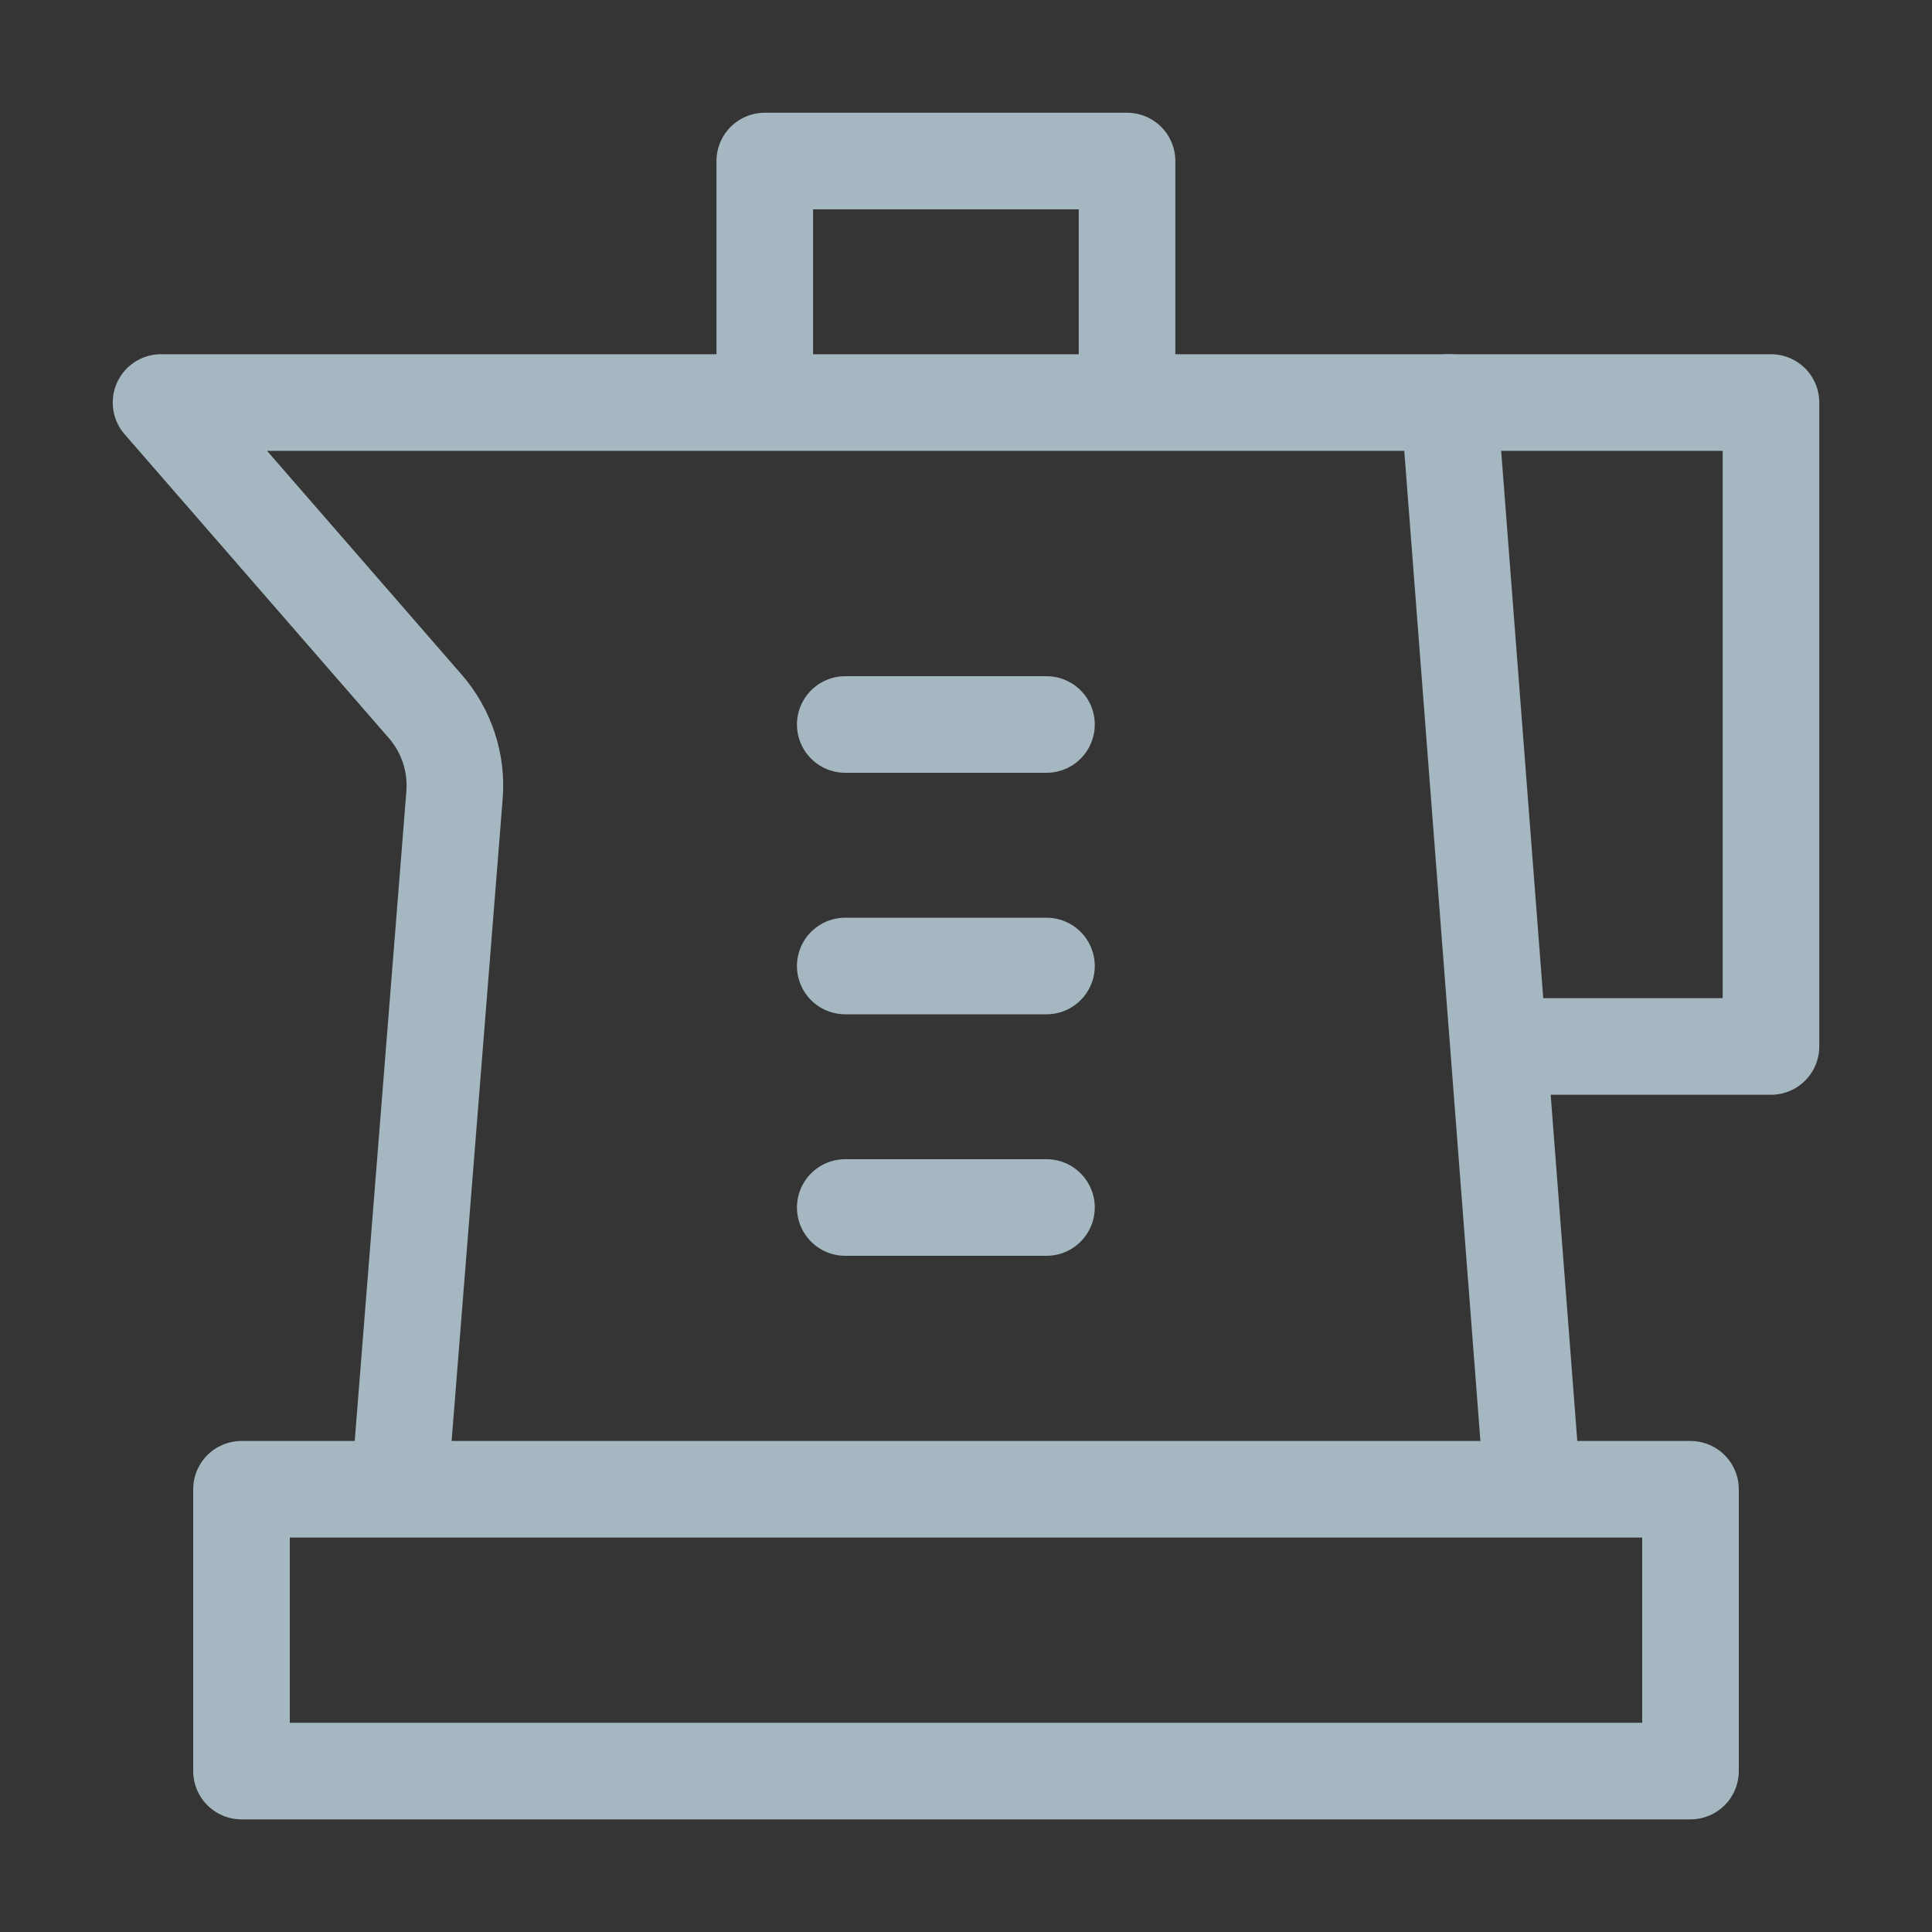 <?xml version="1.0" encoding="UTF-8"?>
<svg width="20px" height="20px" viewBox="0 0 20 20" version="1.1" xmlns="http://www.w3.org/2000/svg" xmlns:xlink="http://www.w3.org/1999/xlink">
    <rect x="0" y="0" width="20" height="20" fill="#333333" stroke="none"/>
    <title>kettle</title>
    <g id="Page-1" stroke="none" stroke-width="1" fill="none" fill-rule="evenodd">
        <g id="kettle">
            <rect id="Rectangle" fill-opacity="0.01" fill="#FFFFFF" fill-rule="nonzero" x="0" y="0" width="20" height="20"></rect>
            <rect id="Rectangle" stroke="#A5B7C0" stroke-linecap="round" stroke-linejoin="round" x="2.5" y="15.417" width="15" height="2.917"></rect>
            <path d="M15.833,15 L15,4.167 L1.667,4.167 L4.402,7.312 C4.623,7.566 4.732,7.897 4.705,8.232 L4.167,15" id="Path" stroke="#A5B7C0" stroke-linecap="round" stroke-linejoin="round"></path>
            <line x1="10.833" y1="7.5" x2="8.75" y2="7.5" id="Path" stroke="#A5B7C0" stroke-linecap="round" stroke-linejoin="round"></line>
            <line x1="10.833" y1="10" x2="8.75" y2="10" id="Path" stroke="#A5B7C0" stroke-linecap="round" stroke-linejoin="round"></line>
            <line x1="10.833" y1="12.5" x2="8.75" y2="12.5" id="Path" stroke="#A5B7C0" stroke-linecap="round" stroke-linejoin="round"></line>
            <polyline id="Path" stroke="#A5B7C0" stroke-linecap="round" stroke-linejoin="round" points="15 4.167 18.333 4.167 18.333 10.833 15.833 10.833"></polyline>
            <polyline id="Path" stroke="#A5B7C0" stroke-linecap="round" stroke-linejoin="round" points="7.917 3.75 7.917 1.667 11.667 1.667 11.667 3.75"></polyline>
        </g>
    </g>
</svg>